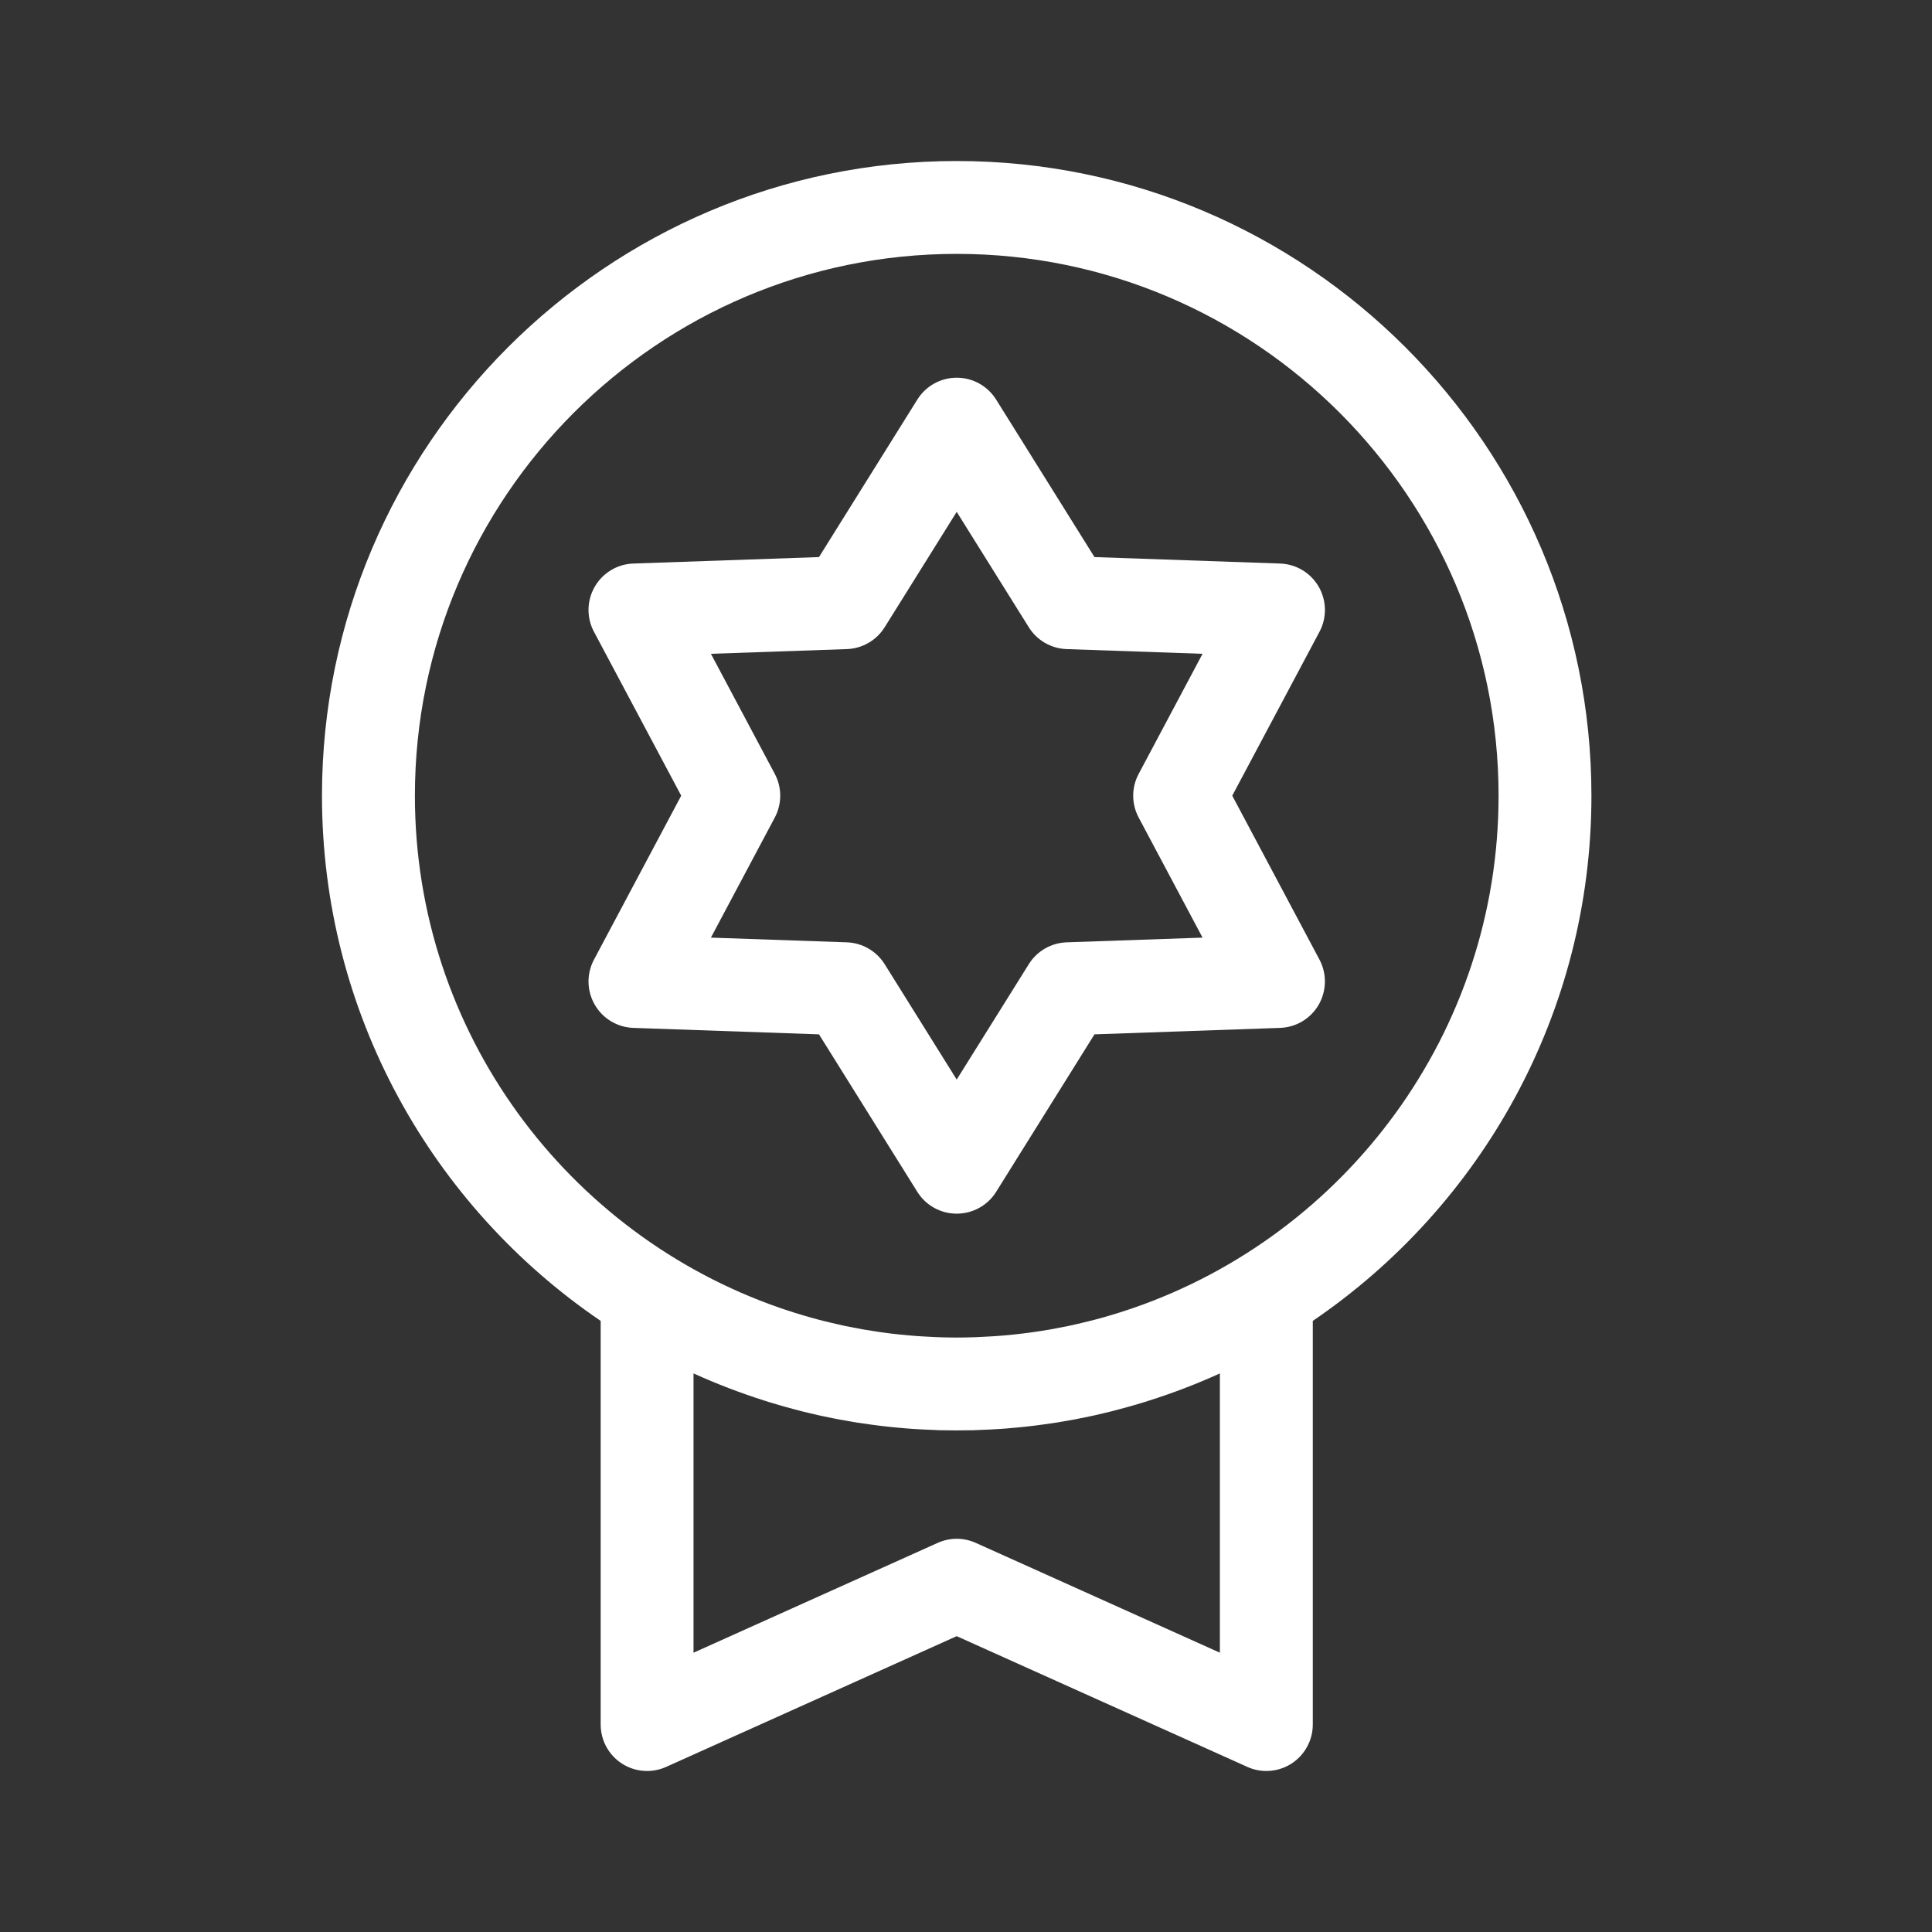 <svg width="32" height="32" viewBox="0 0 32 32" fill="none" xmlns="http://www.w3.org/2000/svg">
<rect x="0" y="0" width="32" height="32" fill="#333333" stroke="none"/>
<path d="M15.846 2.667C10.05 2.667 5.333 7.383 5.333 13.179C5.333 16.792 7.165 19.985 9.949 21.878V28.564C9.949 28.825 10.081 29.068 10.3 29.21C10.52 29.352 10.796 29.372 11.034 29.265L15.846 27.1L20.659 29.265C20.76 29.311 20.867 29.333 20.974 29.333C21.12 29.333 21.266 29.292 21.392 29.21C21.611 29.068 21.744 28.825 21.744 28.564V21.878C24.527 19.985 26.359 16.792 26.359 13.18C26.359 7.383 21.643 2.667 15.846 2.667ZM20.205 27.374L16.162 25.555C16.062 25.51 15.954 25.487 15.846 25.487C15.739 25.487 15.631 25.51 15.531 25.555L11.487 27.374V22.748C11.874 22.924 12.271 23.075 12.675 23.203C12.698 23.21 12.721 23.218 12.744 23.225C12.796 23.241 12.847 23.256 12.899 23.271C12.938 23.282 12.976 23.294 13.014 23.304C13.056 23.316 13.098 23.327 13.14 23.338C13.189 23.352 13.238 23.364 13.287 23.377C13.322 23.385 13.357 23.394 13.392 23.402C13.448 23.416 13.505 23.429 13.562 23.442C13.592 23.448 13.621 23.455 13.651 23.461C13.713 23.474 13.776 23.487 13.839 23.499C13.864 23.504 13.89 23.509 13.916 23.514C13.982 23.526 14.049 23.538 14.116 23.549C14.139 23.553 14.162 23.557 14.185 23.561C14.254 23.572 14.323 23.582 14.393 23.591C14.415 23.594 14.436 23.598 14.458 23.6C14.528 23.61 14.599 23.618 14.67 23.626C14.691 23.628 14.712 23.631 14.733 23.633C14.804 23.641 14.875 23.647 14.946 23.653C14.967 23.655 14.989 23.657 15.011 23.659C15.081 23.665 15.151 23.669 15.221 23.673C15.244 23.674 15.267 23.676 15.289 23.677C15.36 23.681 15.432 23.684 15.503 23.686C15.525 23.687 15.546 23.688 15.568 23.689C15.661 23.691 15.753 23.692 15.846 23.692C15.94 23.692 16.032 23.691 16.125 23.689C16.146 23.688 16.168 23.687 16.189 23.686C16.261 23.684 16.332 23.681 16.404 23.677C16.426 23.676 16.449 23.674 16.471 23.673C16.542 23.669 16.612 23.665 16.682 23.659C16.704 23.657 16.725 23.655 16.747 23.653C16.818 23.647 16.889 23.641 16.96 23.633C16.981 23.631 17.002 23.628 17.023 23.626C17.094 23.618 17.165 23.61 17.235 23.6C17.257 23.598 17.278 23.594 17.3 23.591C17.369 23.582 17.439 23.572 17.508 23.561C17.531 23.557 17.554 23.553 17.577 23.549C17.644 23.538 17.711 23.526 17.777 23.514C17.803 23.509 17.828 23.504 17.854 23.499C17.917 23.487 17.979 23.474 18.042 23.461C18.071 23.455 18.101 23.448 18.131 23.442C18.188 23.429 18.244 23.416 18.301 23.402C18.336 23.394 18.37 23.385 18.405 23.377C18.455 23.364 18.504 23.352 18.553 23.338C18.595 23.327 18.637 23.316 18.678 23.304C18.717 23.294 18.755 23.282 18.794 23.271C18.846 23.256 18.897 23.241 18.949 23.225C18.972 23.218 18.995 23.21 19.018 23.203C19.422 23.075 19.819 22.924 20.205 22.748V27.374H20.205ZM18.775 21.663C18.744 21.673 18.713 21.684 18.683 21.694C18.636 21.71 18.589 21.725 18.542 21.74C18.487 21.757 18.432 21.774 18.377 21.79C18.338 21.801 18.299 21.813 18.26 21.824C18.187 21.844 18.114 21.864 18.04 21.882C18.013 21.889 17.985 21.896 17.958 21.902C17.886 21.92 17.814 21.936 17.741 21.952C17.723 21.956 17.705 21.96 17.687 21.964C17.593 21.983 17.5 22.001 17.405 22.018C17.396 22.02 17.386 22.021 17.377 22.023C17.292 22.037 17.207 22.051 17.122 22.063C17.102 22.066 17.083 22.068 17.064 22.071C16.973 22.083 16.882 22.095 16.791 22.104C16.787 22.105 16.784 22.105 16.78 22.105C16.685 22.115 16.589 22.124 16.492 22.13C16.472 22.132 16.451 22.133 16.43 22.134C16.355 22.139 16.28 22.143 16.205 22.146C16.18 22.147 16.154 22.148 16.129 22.149C16.035 22.152 15.941 22.154 15.846 22.154C15.752 22.154 15.658 22.152 15.564 22.149C15.538 22.148 15.513 22.147 15.487 22.146C15.412 22.143 15.338 22.139 15.263 22.134C15.242 22.133 15.221 22.132 15.2 22.13C15.104 22.123 15.008 22.115 14.912 22.105C14.909 22.105 14.905 22.105 14.902 22.104C14.811 22.095 14.72 22.083 14.629 22.071C14.61 22.068 14.59 22.066 14.571 22.063C14.486 22.05 14.401 22.037 14.316 22.023C14.306 22.021 14.297 22.02 14.287 22.018C14.193 22.001 14.099 21.983 14.006 21.964C13.988 21.96 13.97 21.956 13.951 21.952C13.879 21.936 13.807 21.919 13.735 21.902C13.707 21.895 13.68 21.889 13.652 21.882C13.579 21.864 13.506 21.844 13.433 21.824C13.394 21.813 13.355 21.801 13.316 21.79C13.261 21.774 13.206 21.757 13.151 21.74C13.104 21.725 13.057 21.71 13.01 21.694C12.979 21.684 12.948 21.673 12.918 21.663C9.403 20.446 6.872 17.103 6.872 13.179C6.872 8.231 10.898 4.205 15.846 4.205C20.795 4.205 24.821 8.231 24.821 13.179C24.821 17.103 22.29 20.446 18.775 21.663Z" fill="white"/>
<path d="M20.41 13.179L21.855 10.464C21.98 10.23 21.974 9.948 21.842 9.718C21.709 9.488 21.468 9.343 21.202 9.334L18.128 9.227L16.499 6.618C16.358 6.393 16.112 6.256 15.846 6.256C15.581 6.256 15.334 6.393 15.194 6.618L13.565 9.227L10.49 9.334C10.225 9.343 9.983 9.488 9.851 9.718C9.718 9.948 9.713 10.23 9.838 10.464L11.283 13.179L9.838 15.895C9.713 16.129 9.718 16.411 9.851 16.641C9.983 16.871 10.225 17.016 10.49 17.025L13.565 17.132L15.194 19.741C15.334 19.966 15.581 20.102 15.846 20.102C16.112 20.102 16.358 19.966 16.499 19.741L18.128 17.132L21.202 17.025C21.468 17.016 21.709 16.871 21.842 16.641C21.974 16.411 21.979 16.129 21.855 15.895L20.41 13.179ZM17.666 15.608C17.41 15.617 17.175 15.753 17.04 15.97L15.846 17.881L14.653 15.97C14.517 15.753 14.283 15.617 14.027 15.608L11.775 15.53L12.833 13.541C12.953 13.315 12.953 13.044 12.833 12.818L11.775 10.829L14.027 10.751C14.283 10.742 14.517 10.606 14.653 10.389L15.846 8.478L17.04 10.389C17.175 10.606 17.41 10.742 17.666 10.751L19.918 10.829L18.86 12.818C18.739 13.044 18.739 13.315 18.86 13.541L19.918 15.53L17.666 15.608Z" fill="white"/>
</svg>
